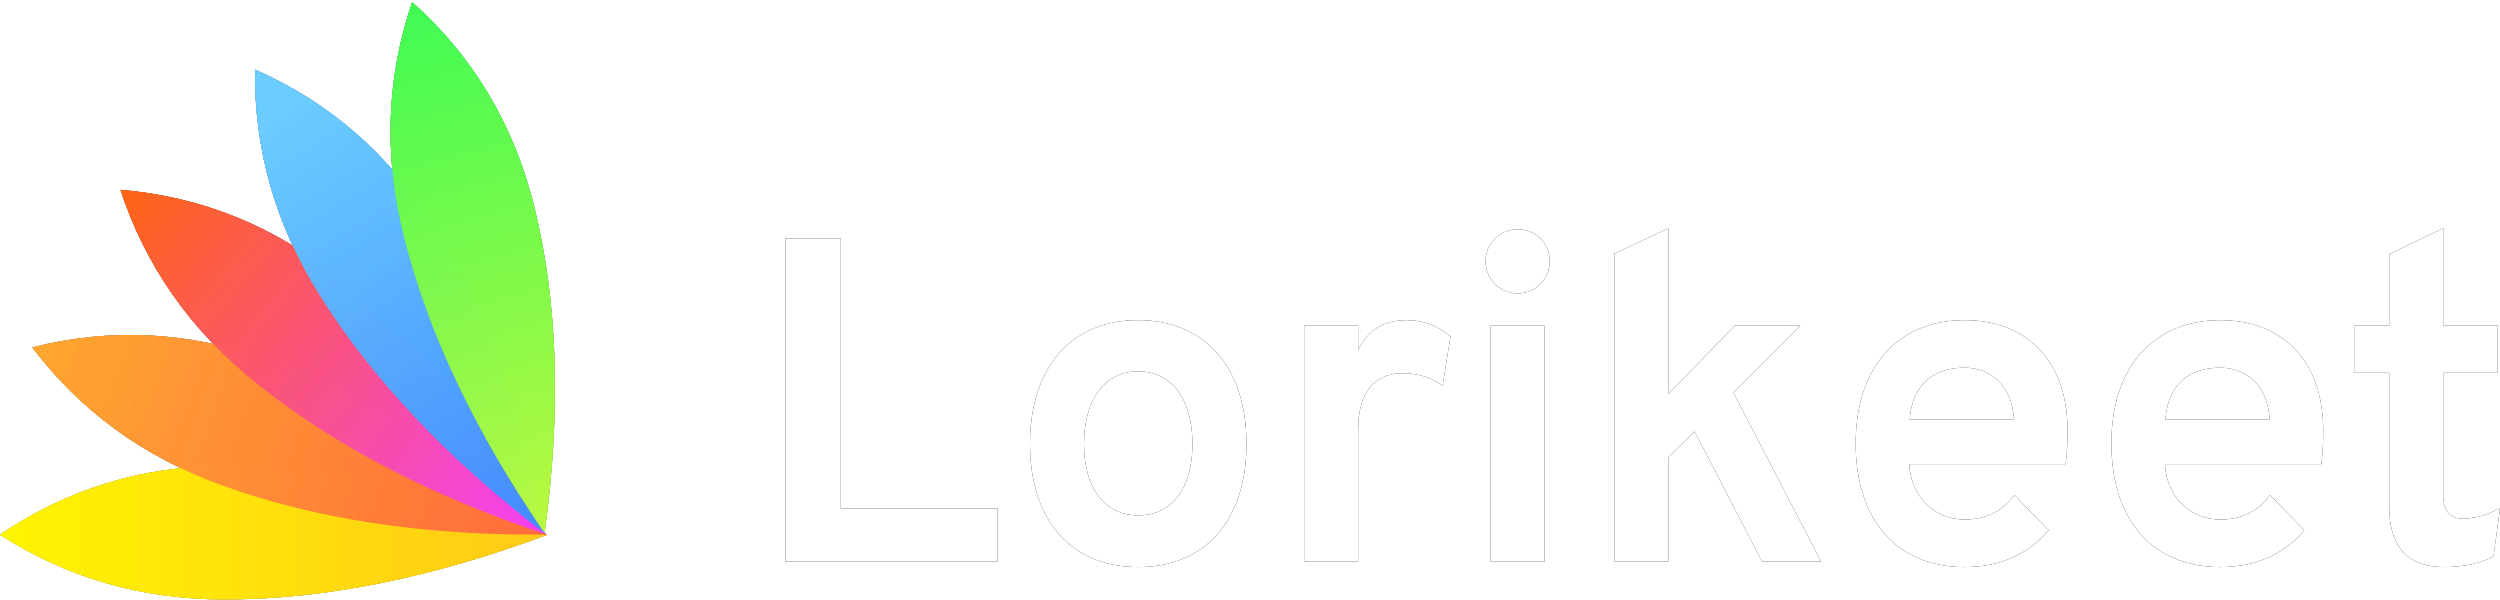 <?xml version="1.0" encoding="UTF-8"?>
<svg width="650px" height="156px" viewBox="0 0 650 156" version="1.1" xmlns="http://www.w3.org/2000/svg" xmlns:xlink="http://www.w3.org/1999/xlink">
    <!-- Generator: Sketch 53.2 (72643) - https://sketchapp.com -->
    <title>lorikeet-dark</title>
    <desc>Created with Sketch.</desc>
    <defs>
        <linearGradient x1="50%" y1="0%" x2="50%" y2="100%" id="linearGradient-1">
            <stop stop-color="#FFF500" offset="0%"></stop>
            <stop stop-color="#FFCA17" offset="100%"></stop>
        </linearGradient>
        <linearGradient x1="50%" y1="0%" x2="50%" y2="100%" id="linearGradient-2">
            <stop stop-color="#FFF500" offset="0%"></stop>
            <stop stop-color="#FFCA17" offset="100%"></stop>
        </linearGradient>
        <linearGradient x1="50%" y1="0%" x2="50%" y2="100%" id="linearGradient-3">
            <stop stop-color="#FFA730" offset="0%"></stop>
            <stop stop-color="#FF6A3C" offset="100%"></stop>
        </linearGradient>
        <linearGradient x1="50%" y1="0%" x2="50%" y2="100%" id="linearGradient-4">
            <stop stop-color="#FFA730" offset="0%"></stop>
            <stop stop-color="#FF6A3C" offset="100%"></stop>
        </linearGradient>
        <linearGradient x1="50%" y1="0%" x2="50%" y2="100%" id="linearGradient-5">
            <stop stop-color="#FF6513" offset="0%"></stop>
            <stop stop-color="#F43FF9" offset="100%"></stop>
        </linearGradient>
        <linearGradient x1="50%" y1="0%" x2="50%" y2="100%" id="linearGradient-6">
            <stop stop-color="#FF6513" offset="0%"></stop>
            <stop stop-color="#F43FF9" offset="100%"></stop>
        </linearGradient>
        <linearGradient x1="50%" y1="94.007%" x2="50%" y2="9.928%" id="linearGradient-7">
            <stop stop-color="#438EFF" offset="0%"></stop>
            <stop stop-color="#6ACCFF" offset="100%"></stop>
        </linearGradient>
        <linearGradient x1="50%" y1="94.007%" x2="50%" y2="9.928%" id="linearGradient-8">
            <stop stop-color="#438EFF" offset="0%"></stop>
            <stop stop-color="#6ACCFF" offset="100%"></stop>
        </linearGradient>
        <linearGradient x1="50%" y1="0%" x2="50%" y2="100%" id="linearGradient-9">
            <stop stop-color="#3FFB55" offset="0%"></stop>
            <stop stop-color="#BBF93F" offset="100%"></stop>
        </linearGradient>
        <linearGradient x1="50%" y1="0%" x2="50%" y2="100%" id="linearGradient-10">
            <stop stop-color="#3FFB55" offset="0%"></stop>
            <stop stop-color="#BBF93F" offset="100%"></stop>
        </linearGradient>
        <path d="M205.2,151 L205.2,67 L219.6,67 L219.6,137.2 L260.4,137.2 L260.4,151 L205.2,151 Z M296.88,152.44 C279.72,152.44 268.8,140.56 268.8,120.4 C268.8,100.36 279.72,88.24 296.88,88.24 C314.16,88.24 325.08,100.36 325.08,120.4 C325.08,140.56 314.16,152.44 296.88,152.44 Z M296.88,139 C305.64,139 311.04,132.04 311.04,120.4 C311.04,108.76 305.64,101.56 296.88,101.56 C288.36,101.56 282.84,108.76 282.84,120.4 C282.84,132.04 288.36,139 296.88,139 Z M340.08,151 L340.08,89.68 L354.12,89.68 L354.12,96.04 C356.52,91 360.6,88.24 366.72,88.24 C371.28,88.24 375,89.8 378.12,92.44 L376.08,105.28 C373.56,103.48 370.32,102.04 365.64,102.04 C360.24,102.04 354.12,105.04 354.12,116.68 L354.12,151 L340.08,151 Z M395.64,81.28 C390.96,81.28 387.24,77.56 387.24,72.88 C387.24,68.32 390.96,64.6 395.64,64.6 C400.32,64.6 403.92,68.32 403.92,72.88 C403.92,77.56 400.32,81.28 395.64,81.28 Z M388.56,151 L388.56,89.68 L402.6,89.68 L402.6,151 L388.56,151 Z M474.48,151 L459.12,151 L441.6,117.16 L434.76,123.88 L434.76,151 L420.72,151 L420.72,70.96 L434.76,64.36 L434.76,107.44 L452.04,89.68 L469.08,89.68 L451.68,107.08 L474.48,151 Z M511.8,152.44 C494.4,152.44 483.48,140.44 483.48,120.28 C483.48,100.24 494.64,88.24 511.8,88.24 C526.56,88.24 538.56,97.36 538.56,117.04 C538.56,119.56 538.44,122.92 538.08,125.68 L497.4,125.68 C497.88,134.68 504.48,140.08 511.8,140.08 C517.2,140.08 521.52,138.04 524.76,133.72 L533.64,142.84 C528.84,148.6 521.64,152.44 511.8,152.44 Z M497.52,114.04 L524.64,114.04 C524.04,104.68 518.16,100.6 511.8,100.6 C504.24,100.6 498.24,104.44 497.52,114.04 Z M578.28,152.44 C560.88,152.44 549.96,140.44 549.96,120.28 C549.96,100.24 561.12,88.24 578.28,88.24 C593.04,88.24 605.04,97.36 605.04,117.04 C605.04,119.56 604.92,122.92 604.56,125.68 L563.88,125.68 C564.36,134.68 570.96,140.08 578.28,140.08 C583.68,140.08 588,138.04 591.24,133.72 L600.12,142.84 C595.32,148.6 588.12,152.44 578.28,152.44 Z M564,114.04 L591.12,114.04 C590.52,104.68 584.64,100.6 578.28,100.6 C570.72,100.6 564.72,104.44 564,114.04 Z M636.48,152.44 C626.4,152.44 622.2,146.44 622.2,136.72 L622.2,101.92 L613.08,101.92 L613.08,89.68 L622.2,89.68 L622.2,71.08 L636.24,64.36 L636.24,89.68 L650.4,89.68 L650.4,101.92 L636.24,101.92 L636.24,133.96 C636.24,137.44 637.68,139.84 641.4,139.84 C644.52,139.84 647.76,138.88 651,137.08 L649.32,149.68 C645.84,151.48 641.52,152.44 636.48,152.44 Z" id="path-11"></path>
    </defs>
    <g id="Page-1" stroke="none" stroke-width="1" fill="none" fill-rule="evenodd">
        <g id="lorikeet-dark" transform="translate(-1, -5)">
            <g id="Group-2">
                <g id="Group" opacity="0.95">
                    <g id="original_Path-2_67779265" style="mix-blend-mode: screen;" transform="translate(72.176, 143.627) rotate(-90) translate(-72.176, -143.627) translate(54.176, 72.127)">
                        <g id="path-2-link" fill="#000000" fill-rule="nonzero">
                            <path d="M17.606,0.33 C6.382,17.73 0.77,37.201 0.77,58.744 C0.77,84.632 6.382,112.591 17.606,142.622 C29.557,112.755 35.533,84.99 35.533,59.326 C35.533,37.559 29.557,17.894 17.606,0.33 Z" id="path-2"></path>
                        </g>
                        <g id="path-2-link" fill="url(#linearGradient-2)">
                            <path d="M17.606,0.33 C6.382,17.73 0.77,37.201 0.77,58.744 C0.77,84.632 6.382,112.591 17.606,142.622 C29.557,112.755 35.533,84.99 35.533,59.326 C35.533,37.559 29.557,17.894 17.606,0.33 Z" id="path-2"></path>
                        </g>
                    </g>
                    <g id="original_Path-2_67779265-Copy" style="mix-blend-mode: screen;" transform="translate(76.318, 119.026) rotate(-70) translate(-76.318, -119.026) translate(58.818, 47.026)">
                        <g id="path-5-link" fill="#000000" fill-rule="nonzero">
                            <path d="M16.882,0.997 C5.658,18.397 0.046,37.868 0.046,59.411 C0.046,85.298 5.658,113.257 16.882,143.288 C28.833,113.421 34.809,85.656 34.809,59.993 C34.809,38.226 28.833,18.56 16.882,0.997 Z" id="path-5"></path>
                        </g>
                        <g id="path-5-link" fill="url(#linearGradient-4)">
                            <path d="M16.882,0.997 C5.658,18.397 0.046,37.868 0.046,59.411 C0.046,85.298 5.658,113.257 16.882,143.288 C28.833,113.421 34.809,85.656 34.809,59.993 C34.809,38.226 28.833,18.56 16.882,0.997 Z" id="path-5"></path>
                        </g>
                    </g>
                    <g id="original_Path-2_67779265-Copy-2" style="mix-blend-mode: screen;" transform="translate(87.825, 98.539) rotate(-51) translate(-87.825, -98.539) translate(69.825, 27.039)">
                        <g id="path-8-link" fill="#000000" fill-rule="nonzero">
                            <path d="M17.407,0.557 C6.183,17.956 0.571,37.428 0.571,58.971 C0.571,84.858 6.183,112.817 17.407,142.848 C29.359,112.981 35.335,85.216 35.335,59.553 C35.335,37.786 29.359,18.12 17.407,0.557 Z" id="path-8"></path>
                        </g>
                        <g id="path-8-link" fill="url(#linearGradient-6)">
                            <path d="M17.407,0.557 C6.183,17.956 0.571,37.428 0.571,58.971 C0.571,84.858 6.183,112.817 17.407,142.848 C29.359,112.981 35.335,85.216 35.335,59.553 C35.335,37.786 29.359,18.12 17.407,0.557 Z" id="path-8"></path>
                        </g>
                    </g>
                    <g id="original_Path-2_67779265-Copy-3" style="mix-blend-mode: screen;" transform="translate(105.423, 83.012) rotate(-32) translate(-105.423, -83.012) translate(87.923, 11.012)">
                        <g id="path-11-link" fill="#000000" fill-rule="nonzero">
                            <path d="M16.937,0.995 C5.713,18.395 0.101,37.866 0.101,59.409 C0.101,85.297 5.713,113.256 16.937,143.287 C28.889,113.42 34.865,85.655 34.865,59.991 C34.865,38.224 28.889,18.559 16.937,0.995 Z" id="path-11"></path>
                        </g>
                        <g id="path-11-link" fill="url(#linearGradient-8)">
                            <path d="M16.937,0.995 C5.713,18.395 0.101,37.866 0.101,59.409 C0.101,85.297 5.713,113.256 16.937,143.287 C28.889,113.42 34.865,85.655 34.865,59.991 C34.865,38.224 28.889,18.559 16.937,0.995 Z" id="path-11"></path>
                        </g>
                    </g>
                    <g id="original_Path-2_67779265-Copy-4" style="mix-blend-mode: screen;" transform="translate(126.011, 74.475) rotate(-14) translate(-126.011, -74.475) translate(108.011, 2.975)">
                        <g id="path-14-link" fill="#000000" fill-rule="nonzero">
                            <path d="M17.358,0.298 C6.134,17.697 0.522,37.169 0.522,58.712 C0.522,84.599 6.134,112.558 17.358,142.589 C29.31,112.722 35.286,84.957 35.286,59.294 C35.286,37.527 29.31,17.861 17.358,0.298 Z" id="path-14"></path>
                        </g>
                        <g id="path-14-link" fill="url(#linearGradient-10)">
                            <path d="M17.358,0.298 C6.134,17.697 0.522,37.169 0.522,58.712 C0.522,84.599 6.134,112.558 17.358,142.589 C29.31,112.722 35.286,84.957 35.286,59.294 C35.286,37.527 29.31,17.861 17.358,0.298 Z" id="path-14"></path>
                        </g>
                    </g>
                </g>
                <g id="Group-Copy" opacity="0.95" transform="translate(1, 1)" fill-rule="nonzero">
                    <path d="M70.606,71.33 C59.382,88.73 53.77,108.201 53.77,129.744 C53.77,155.632 59.382,183.591 70.606,213.622 C82.557,183.755 88.533,155.99 88.533,130.326 C88.533,108.559 82.557,88.894 70.606,71.33 Z" id="original_Path-2_67779265" fill="url(#linearGradient-2)" transform="translate(71.151, 142.476) rotate(-90) translate(-71.151, -142.476) "></path>
                    <path d="M74.882,46.997 C63.658,64.397 58.046,83.868 58.046,105.411 C58.046,131.298 63.658,159.257 74.882,189.288 C86.833,159.421 92.809,131.656 92.809,105.993 C92.809,84.226 86.833,64.56 74.882,46.997 Z" id="original_Path-2_67779265-Copy" fill="url(#linearGradient-4)" transform="translate(75.428, 118.143) rotate(-70) translate(-75.428, -118.143) "></path>
                    <path d="M86.407,26.557 C75.183,43.956 69.571,63.428 69.571,84.971 C69.571,110.858 75.183,138.817 86.407,168.848 C98.359,138.981 104.335,111.216 104.335,85.553 C104.335,63.786 98.359,44.12 86.407,26.557 Z" id="original_Path-2_67779265-Copy-2" fill="url(#linearGradient-6)" transform="translate(86.953, 97.702) rotate(-51) translate(-86.953, -97.702) "></path>
                    <path d="M103.937,10.995 C92.713,28.395 87.101,47.866 87.101,69.409 C87.101,95.297 92.713,123.256 103.937,153.287 C115.889,123.42 121.865,95.655 121.865,69.991 C121.865,48.224 115.889,28.559 103.937,10.995 Z" id="original_Path-2_67779265-Copy-3" fill="url(#linearGradient-8)" transform="translate(104.483, 82.141) rotate(-32) translate(-104.483, -82.141) "></path>
                    <path d="M124.358,2.298 C113.134,19.697 107.522,39.169 107.522,60.712 C107.522,86.599 113.134,114.558 124.358,144.589 C136.31,114.722 142.286,86.957 142.286,61.294 C142.286,39.527 136.31,19.861 124.358,2.298 Z" id="original_Path-2_67779265-Copy-4" fill="url(#linearGradient-10)" transform="translate(124.904, 73.443) rotate(-14) translate(-124.904, -73.443) "></path>
                </g>
                <g id="Group-Copy-2" opacity="0.264" transform="translate(1, 1)" fill-rule="nonzero">
                    <path d="M70.606,71.33 C59.382,88.73 53.77,108.201 53.77,129.744 C53.77,155.632 59.382,183.591 70.606,213.622 C82.557,183.755 88.533,155.99 88.533,130.326 C88.533,108.559 82.557,88.894 70.606,71.33 Z" id="original_Path-2_67779265" fill="url(#linearGradient-2)" opacity="0.95" style="mix-blend-mode: hard-light;" transform="translate(71.151, 142.476) rotate(-90) translate(-71.151, -142.476) "></path>
                    <path d="M74.882,46.997 C63.658,64.397 58.046,83.868 58.046,105.411 C58.046,131.298 63.658,159.257 74.882,189.288 C86.833,159.421 92.809,131.656 92.809,105.993 C92.809,84.226 86.833,64.56 74.882,46.997 Z" id="original_Path-2_67779265-Copy" fill="url(#linearGradient-4)" opacity="0.95" style="mix-blend-mode: hard-light;" transform="translate(75.428, 118.143) rotate(-70) translate(-75.428, -118.143) "></path>
                    <path d="M86.407,26.557 C75.183,43.956 69.571,63.428 69.571,84.971 C69.571,110.858 75.183,138.817 86.407,168.848 C98.359,138.981 104.335,111.216 104.335,85.553 C104.335,63.786 98.359,44.12 86.407,26.557 Z" id="original_Path-2_67779265-Copy-2" fill="url(#linearGradient-6)" opacity="0.95" style="mix-blend-mode: hard-light;" transform="translate(86.953, 97.702) rotate(-51) translate(-86.953, -97.702) "></path>
                    <path d="M103.937,10.995 C92.713,28.395 87.101,47.866 87.101,69.409 C87.101,95.297 92.713,123.256 103.937,153.287 C115.889,123.42 121.865,95.655 121.865,69.991 C121.865,48.224 115.889,28.559 103.937,10.995 Z" id="original_Path-2_67779265-Copy-3" fill="url(#linearGradient-8)" opacity="0.95" style="mix-blend-mode: hard-light;" transform="translate(104.483, 82.141) rotate(-32) translate(-104.483, -82.141) "></path>
                    <path d="M124.358,2.298 C113.134,19.697 107.522,39.169 107.522,60.712 C107.522,86.599 113.134,114.558 124.358,144.589 C136.31,114.722 142.286,86.957 142.286,61.294 C142.286,39.527 136.31,19.861 124.358,2.298 Z" id="original_Path-2_67779265-Copy-4" fill="url(#linearGradient-10)" opacity="0.95" style="mix-blend-mode: hard-light;" transform="translate(124.904, 73.443) rotate(-14) translate(-124.904, -73.443) "></path>
                </g>
            </g>
            <g id="Lorikeet" fill-rule="nonzero">
                <use fill="#000000" xlink:href="#path-11"></use>
                <use fill="#FFFFFF" xlink:href="#path-11"></use>
            </g>
        </g>
    </g>
</svg>